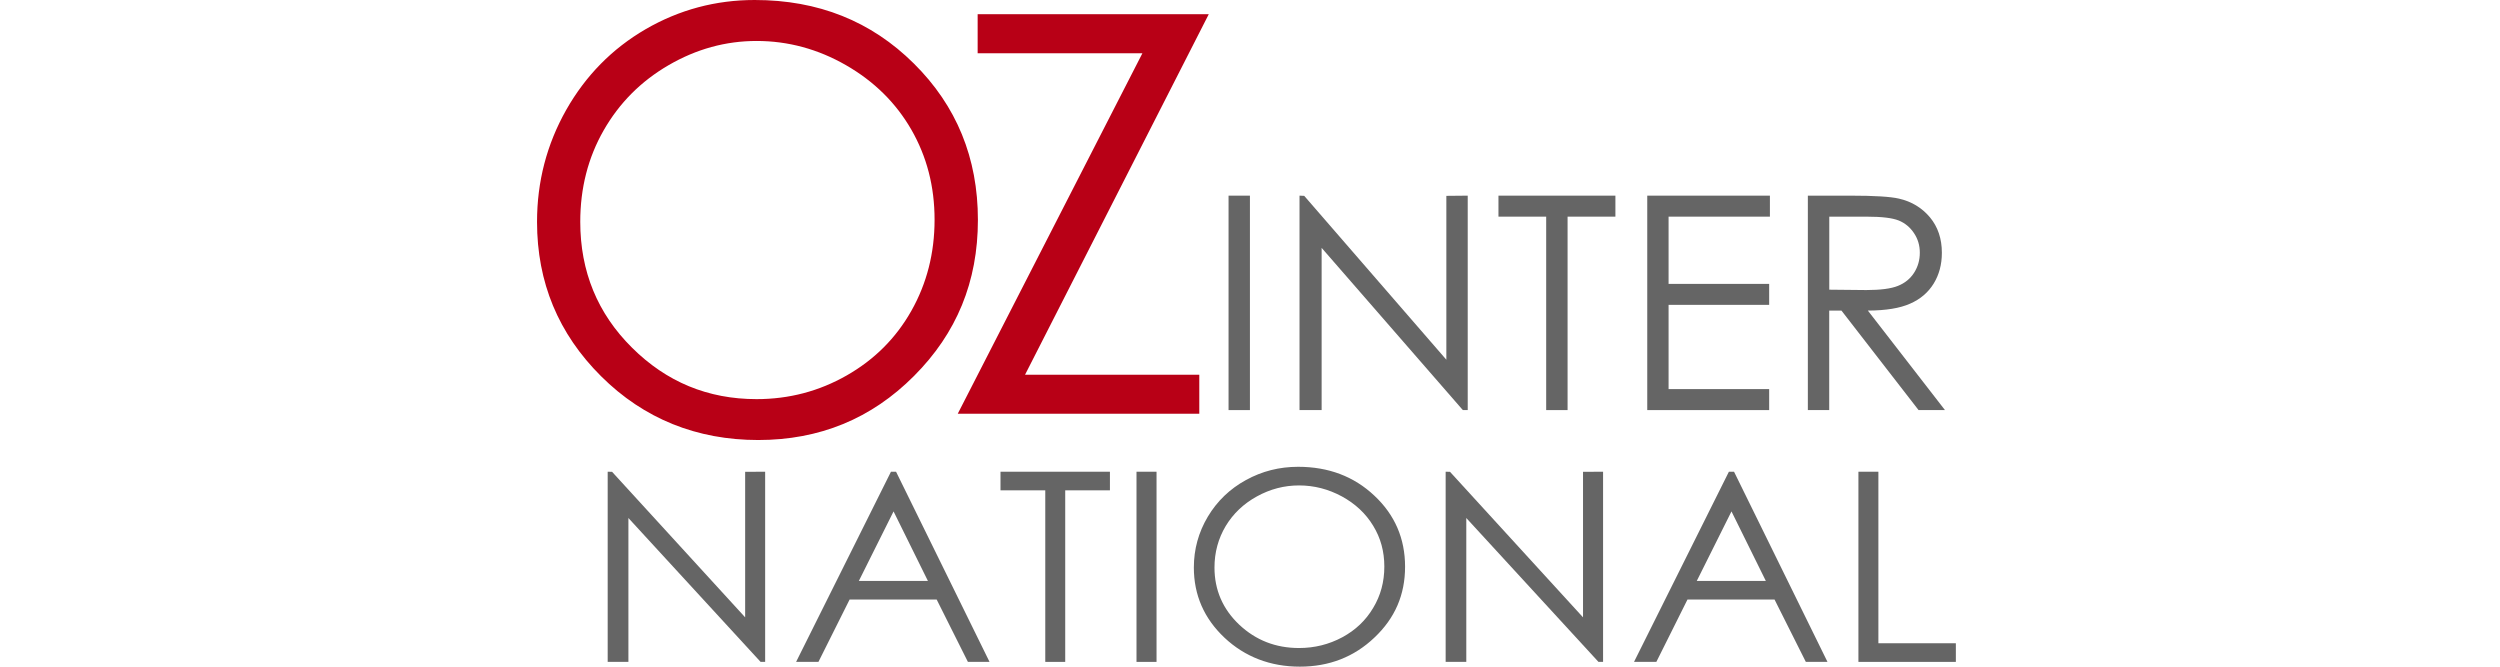 <svg width="135" height="36" viewBox="0 0 135 36" fill="none" xmlns="http://www.w3.org/2000/svg">
<path d="M40.755 0C44.181 0 47.044 1.143 49.347 3.429C51.656 5.715 52.807 8.535 52.807 11.875C52.807 15.215 51.658 17.998 49.355 20.304C47.058 22.61 44.255 23.761 40.944 23.761C37.632 23.761 34.766 22.616 32.46 20.318C30.151 18.021 29 15.244 29 11.983C29 9.806 29.526 7.795 30.574 5.937C31.626 4.083 33.054 2.629 34.869 1.574C36.68 0.526 38.646 0 40.755 0ZM40.858 2.212C39.183 2.212 37.603 2.649 36.103 3.52C34.603 4.392 33.44 5.566 32.597 7.04C31.754 8.515 31.334 10.161 31.334 11.978C31.334 14.658 32.266 16.927 34.126 18.772C35.989 20.627 38.229 21.553 40.855 21.553C42.606 21.553 44.227 21.127 45.724 20.273C47.212 19.424 48.378 18.264 49.212 16.787C50.047 15.309 50.467 13.669 50.467 11.866C50.467 10.063 50.047 8.455 49.212 7C48.378 5.552 47.201 4.392 45.684 3.52C44.169 2.649 42.555 2.212 40.855 2.212" fill="#B80016"/>
<path d="M52.793 2.876V0.768H65.273L55.353 20.234H64.762V22.343H51.718L61.69 2.876H52.793Z" fill="#B80016"/>
<path d="M67.496 10.565H66.342V22.145H67.496V10.565Z" fill="#656565"/>
<path d="M70.174 22.145V10.565L70.428 10.576L78.103 19.425V10.576L79.257 10.565V22.145H78.994L71.368 13.385V22.145H70.174Z" fill="#656565"/>
<path d="M80.917 11.699V10.565H87.232V11.699H84.649V22.145H83.494V11.699H80.917Z" fill="#656565"/>
<path d="M88.952 10.565H95.575V11.699H90.103V15.33H95.535V16.462H90.103V21.011H95.535V22.145H88.952V10.565Z" fill="#656565"/>
<path d="M97.626 10.565H99.932C101.218 10.565 102.089 10.62 102.541 10.725C103.227 10.88 103.787 11.223 104.218 11.737C104.647 12.254 104.861 12.894 104.861 13.651C104.861 14.283 104.712 14.834 104.418 15.314C104.121 15.794 103.698 16.157 103.147 16.397C102.598 16.643 101.835 16.768 100.864 16.771L105.027 22.143H103.601L99.438 16.771H98.778V22.143H97.624V10.562L97.626 10.565ZM98.781 11.7V15.643L100.778 15.663C101.547 15.663 102.118 15.588 102.49 15.437C102.861 15.289 103.15 15.054 103.358 14.734C103.567 14.408 103.67 14.046 103.67 13.648C103.67 13.251 103.567 12.905 103.355 12.588C103.144 12.271 102.867 12.043 102.527 11.905C102.181 11.768 101.615 11.7 100.821 11.7H98.784H98.781Z" fill="#656565"/>
<path d="M32.815 35.742V25.473L33.052 25.478L40.238 33.336V25.478L41.318 25.473V35.742H41.072L33.934 27.973V35.742H32.815Z" fill="#656565"/>
<path d="M48.387 25.473L53.435 35.742H52.267L50.581 32.376H45.878L44.195 35.742H42.989L48.112 25.473H48.387ZM48.252 27.616L46.378 31.37H50.107L48.252 27.616Z" fill="#656565"/>
<path d="M54.027 26.478V25.473H59.936V26.478H57.522V35.742H56.445V26.478H54.027Z" fill="#656565"/>
<path d="M62.453 25.473H61.371V35.742H62.453V25.473Z" fill="#656565"/>
<path d="M70.1 25.207C71.74 25.207 73.114 25.727 74.217 26.767C75.323 27.804 75.874 29.084 75.874 30.602C75.874 32.119 75.328 33.382 74.22 34.428C73.12 35.476 71.774 35.999 70.191 35.999C68.608 35.999 67.228 35.476 66.119 34.433C65.019 33.393 64.468 32.13 64.468 30.647C64.468 29.662 64.719 28.747 65.222 27.901C65.725 27.059 66.414 26.398 67.279 25.924C68.148 25.444 69.088 25.207 70.1 25.207ZM70.151 26.213C69.345 26.213 68.591 26.41 67.871 26.807C67.154 27.201 66.594 27.736 66.191 28.401C65.788 29.076 65.582 29.824 65.582 30.645C65.582 31.862 66.031 32.893 66.922 33.736C67.814 34.573 68.888 34.993 70.148 34.993C70.985 34.993 71.765 34.799 72.483 34.413C73.197 34.028 73.754 33.499 74.151 32.827C74.554 32.162 74.754 31.416 74.754 30.596C74.754 29.776 74.554 29.047 74.151 28.39C73.751 27.73 73.188 27.204 72.463 26.807C71.734 26.413 70.965 26.213 70.148 26.213" fill="#656565"/>
<path d="M78.065 35.742V25.473L78.3 25.478L85.483 33.336V25.478L86.566 25.473V35.742H86.317L79.18 27.973V35.742H78.065Z" fill="#656565"/>
<path d="M93.638 25.473L98.684 35.742H97.515L95.826 32.376H91.123L89.443 35.742H88.237L93.36 25.473H93.638ZM93.5 27.616L91.626 31.37H95.355L93.5 27.616Z" fill="#656565"/>
<path d="M100.355 25.473H101.433V34.736H105.616V35.742H100.355V25.473Z" fill="#656565"/>
</svg>
